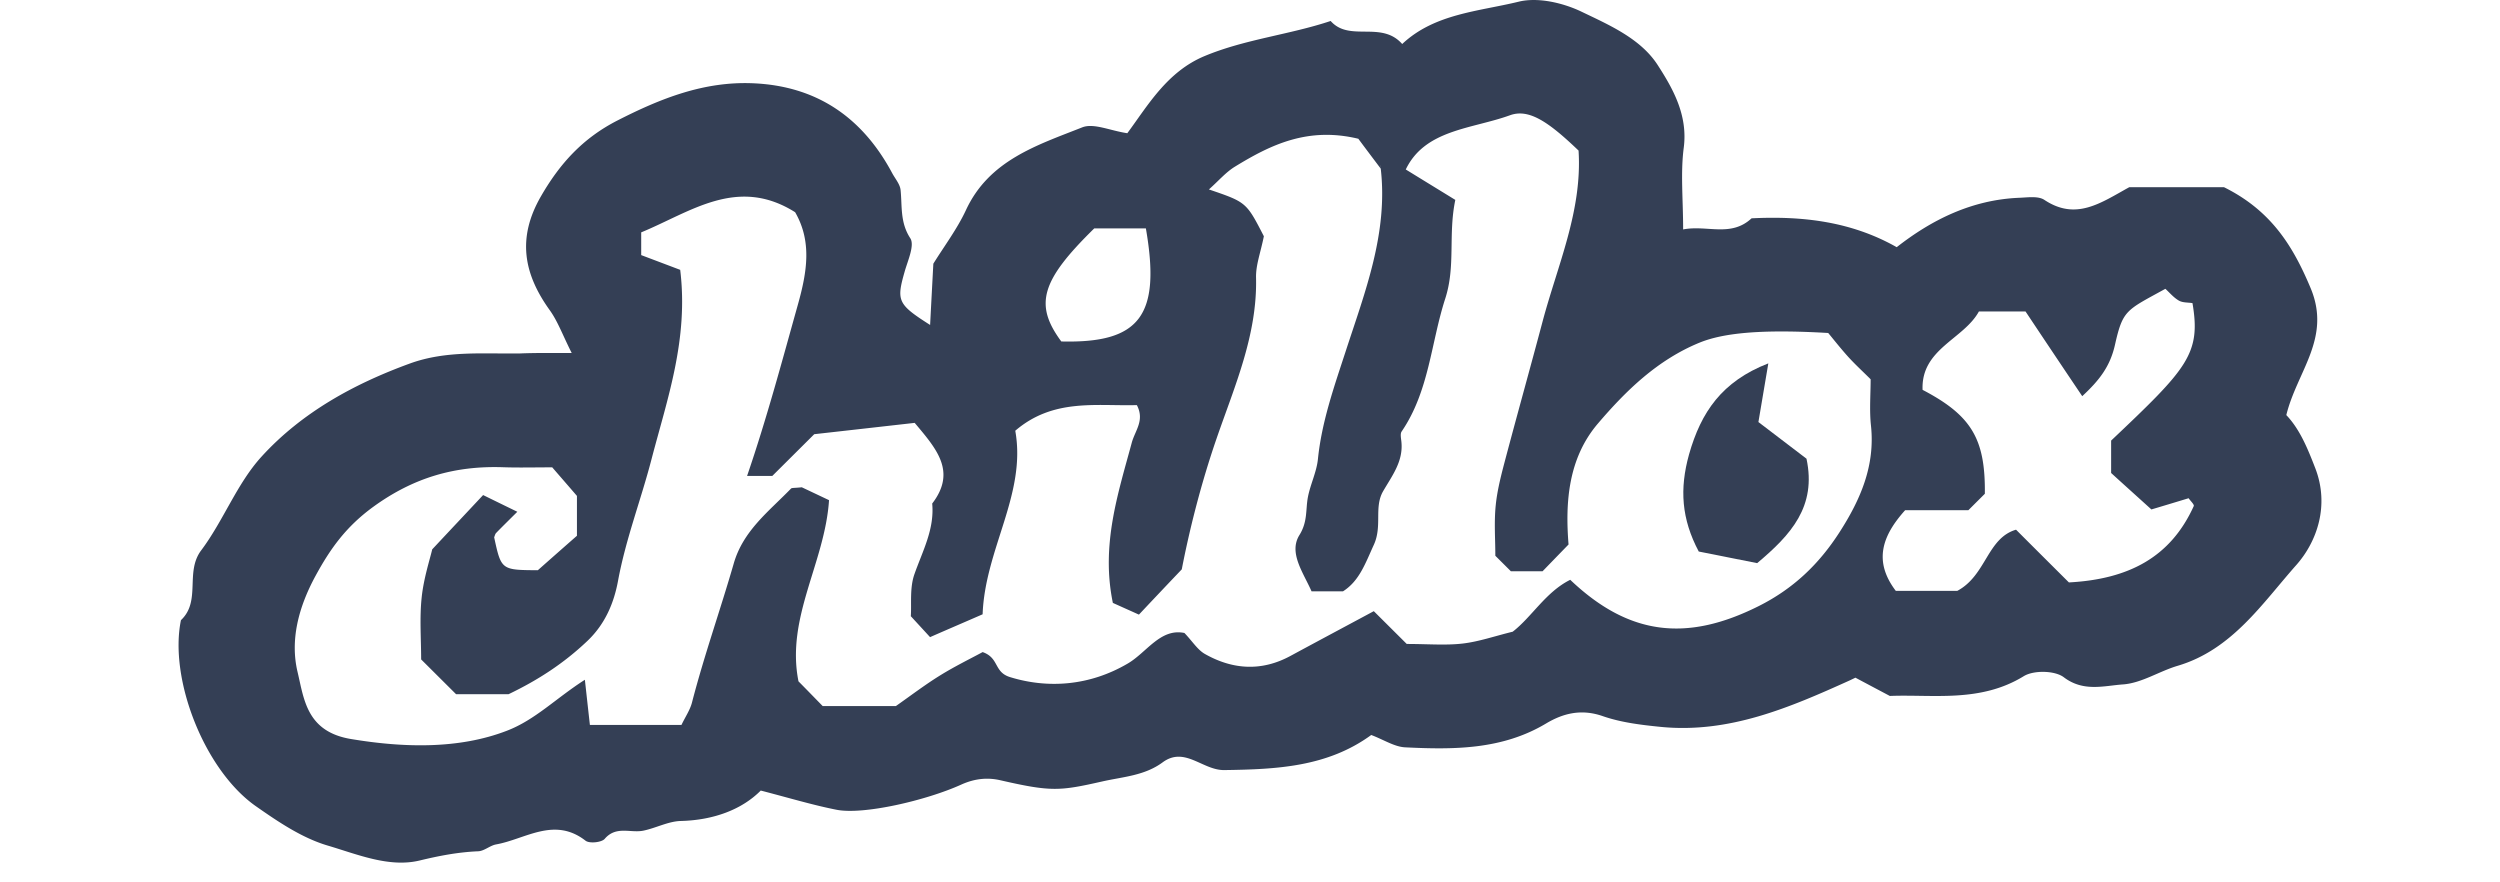 <svg xmlns="http://www.w3.org/2000/svg" height="30" fill="none" viewBox="0 0 85 35"><path fill="#343F55" d="M15.594 14.002c-.36-.713-.55-1.252-.873-1.701-1.038-1.446-1.295-2.862-.352-4.505.753-1.31 1.667-2.314 3.036-3.015 1.708-.873 3.433-1.561 5.382-1.478 2.527.107 4.335 1.355 5.514 3.554.12.227.314.445.339.679.066.651-.025 1.285.385 1.915.178.276-.095.873-.219 1.306-.335 1.174-.294 1.306 1.005 2.133.045-.873.087-1.647.128-2.43.434-.7.947-1.38 1.295-2.129.918-1.977 2.821-2.57 4.608-3.278.455-.181 1.1.128 1.791.231.807-1.087 1.572-2.438 3.065-3.06 1.609-.671 3.359-.844 5.001-1.392.749.848 2.01-.025 2.838.914C49.82.539 51.561.457 53.162.066c.757-.185 1.75.045 2.482.395 1.105.531 2.345 1.067 3.024 2.113.612.947 1.204 1.993 1.038 3.282-.132 1.005-.025 2.043-.025 3.245.947-.185 1.895.321 2.714-.441 2.006-.099 3.946.119 5.758 1.145 1.398-1.095 2.987-1.882 4.861-1.96.335-.012.749-.078.993.082 1.262.84 2.242.119 3.371-.502h3.756c1.849.918 2.722 2.294 3.437 4.003.832 1.989-.538 3.295-.964 5.037.534.56.844 1.318 1.146 2.1.571 1.47.083 2.908-.753 3.851-1.349 1.52-2.548 3.357-4.707 3.995-.732.218-1.427.684-2.159.737-.757.053-1.572.309-2.354-.284-.352-.268-1.191-.284-1.584-.045-1.733 1.067-3.619.717-5.316.787-.521-.276-.918-.486-1.365-.725-.033.016-.128.062-.223.107-2.387 1.079-4.786 2.113-7.5 1.845-.778-.078-1.572-.173-2.304-.428-.84-.292-1.56-.115-2.242.292-1.746 1.046-3.669 1.042-5.593.947-.422-.021-.836-.296-1.344-.49-1.737 1.268-3.748 1.363-5.828 1.392-.865.012-1.568-.955-2.449-.305-.716.527-1.555.568-2.383.754-1.696.383-2.023.42-4.05-.045-.48-.111-.989-.082-1.547.169-1.398.634-3.893 1.211-4.952 1.001-.939-.185-1.861-.465-3.007-.762-.749.754-1.87 1.174-3.169 1.207-.496.012-.985.28-1.485.383-.505.107-1.08-.206-1.535.325-.124.144-.608.194-.761.074-1.241-.964-2.379-.062-3.549.148-.244.045-.467.26-.707.272-.794.033-1.543.177-2.325.366-1.212.292-2.474-.247-3.648-.593-1.018-.301-1.965-.943-2.854-1.565-2.035-1.429-3.446-5.037-2.966-7.376.807-.758.153-1.903.802-2.768.885-1.178 1.415-2.644 2.395-3.719 1.589-1.742 3.648-2.879 5.886-3.694 1.44-.523 2.912-.375 4.381-.399.616-.025 1.22-.017 2.035-.017Zm13.452 10.436c.033-.482-.05-1.12.145-1.668.323-.918.798-1.779.703-2.796.98-1.277.161-2.179-.695-3.2-1.344.152-2.73.309-3.984.449l-1.663 1.655h-1.001c.778-2.273 1.382-4.534 2.014-6.791.376-1.334.554-2.52-.108-3.669-2.296-1.446-4.145-.008-6.106.799v.902c.587.222 1.121.424 1.547.585.335 2.751-.509 5.103-1.138 7.512-.418 1.61-1.022 3.167-1.328 4.823-.153.828-.484 1.693-1.22 2.389-.927.881-1.952 1.548-3.123 2.109h-2.081l-1.386-1.38c0-.815-.066-1.643.021-2.459.079-.758.323-1.499.418-1.907.786-.84 1.349-1.437 2.019-2.154.418.206.865.424 1.357.663-.352.35-.6.593-.84.84-.041.041-.054.115-.079.173.281 1.297.281 1.297 1.733 1.306a374.93 374.93 0 0 1 1.551-1.367v-1.581c-.393-.457-.707-.816-.98-1.133-.699 0-1.324.017-1.94-.004-1.903-.066-3.549.4-5.158 1.569-1.08.787-1.704 1.656-2.304 2.763-.666 1.236-1.001 2.529-.699 3.793.256 1.075.356 2.364 2.122 2.656 2.097.35 4.285.404 6.18-.329 1.125-.432 1.936-1.281 3.094-2.022.083.754.145 1.314.199 1.792h3.632c.157-.329.347-.601.422-.906.48-1.853 1.121-3.657 1.651-5.494.376-1.31 1.398-2.072 2.271-2.974.037-.037.128-.021.43-.053.219.103.625.296 1.08.511-.165 2.487-1.717 4.658-1.212 7.187.294.296.629.642.96.98h2.904c.587-.412 1.158-.848 1.766-1.223.587-.362 1.212-.667 1.675-.918.666.235.434.791 1.088.993 1.493.461 3.148.354 4.67-.54.753-.441 1.295-1.408 2.246-1.211.323.338.521.667.811.832 1.105.626 2.25.7 3.396.078 1.067-.577 2.139-1.149 3.305-1.775l1.307 1.301c.844 0 1.543.062 2.221-.017.637-.074 1.258-.292 1.981-.469.757-.581 1.311-1.577 2.283-2.059 2.333 2.22 4.625 2.467 7.462 1.05 1.386-.692 2.407-1.672 3.222-2.941.831-1.293 1.415-2.636 1.245-4.226-.066-.61-.013-1.231-.013-1.837-.302-.301-.608-.581-.885-.885-.319-.354-.612-.729-.798-.951-2.738-.161-4.199.012-5.113.387-1.663.684-2.908 1.899-4.025 3.208-1.171 1.375-1.299 3.109-1.162 4.794-.376.387-.712.733-1.03 1.062h-1.258l-.616-.614c0-.655-.054-1.343.017-2.018.066-.638.236-1.264.401-1.89.476-1.792.976-3.579 1.452-5.37.596-2.245 1.584-4.407 1.431-6.795-1.2-1.149-1.973-1.672-2.722-1.4-1.514.548-3.367.56-4.132 2.15.682.42 1.336.82 1.965 1.207-.289 1.392.021 2.619-.401 3.921-.567 1.754-.637 3.669-1.729 5.267-.062.095-.021.272-.008.408.079.778-.372 1.347-.728 1.964-.364.634-.025 1.371-.364 2.117-.339.737-.571 1.433-1.224 1.849h-1.249c-.327-.746-.918-1.528-.48-2.232.335-.539.24-1.013.339-1.52.099-.498.339-.98.393-1.478.149-1.487.641-2.875 1.1-4.283.765-2.352 1.688-4.691 1.394-7.248-.017-.128-.054-.251 0-.004-.484-.642-.769-1.021-.889-1.186-2.002-.482-3.475.235-4.898 1.108-.356.218-.637.552-1.03.902 1.485.506 1.485.506 2.18 1.857-.128.642-.323 1.145-.31 1.643.054 2.265-.848 4.3-1.56 6.363-.633 1.829-1.092 3.686-1.386 5.206a436.956 436.956 0 0 0-1.7 1.796c-.319-.144-.724-.325-1.034-.465-.476-2.298.203-4.328.749-6.351.132-.49.521-.885.203-1.495-1.617.045-3.317-.276-4.823 1.017.451 2.512-1.2 4.687-1.295 7.281-.707.309-1.411.61-2.085.906-.306-.334-.492-.535-.765-.832Zm44.216-12.083h-1.849c-.604 1.104-2.3 1.483-2.234 3.109 1.944 1.017 2.494 1.948 2.47 4.122l-.653.651H68.488c-.914 1.017-1.266 2.022-.372 3.2h2.441c1.15-.614 1.179-2.088 2.329-2.426.753.754 1.473 1.47 2.097 2.092 2.387-.128 4.037-1.009 4.952-3.027.029-.062-.132-.206-.203-.313-.542.165-1.088.33-1.477.445-.641-.581-1.146-1.034-1.597-1.446v-1.285c3.02-2.858 3.57-3.435 3.227-5.453-.165-.029-.385-.012-.538-.099-.215-.123-.381-.33-.538-.469-1.551.857-1.684.824-1.998 2.22-.195.869-.629 1.417-1.299 2.039a782.66 782.66 0 0 1-2.25-3.361ZM36.322 9.06c-2.114 2.072-2.391 3.019-1.307 4.485 3.127.078 3.954-1.03 3.355-4.485h-2.048Z"/><path fill="#343F55" d="M63.06 14.414c-.132.787-.244 1.462-.393 2.327.554.424 1.274.972 1.907 1.454.405 1.895-.612 3.015-1.957 4.143l-2.317-.461c-.687-1.297-.765-2.483-.385-3.851.476-1.68 1.303-2.895 3.144-3.612Z"/></svg>
